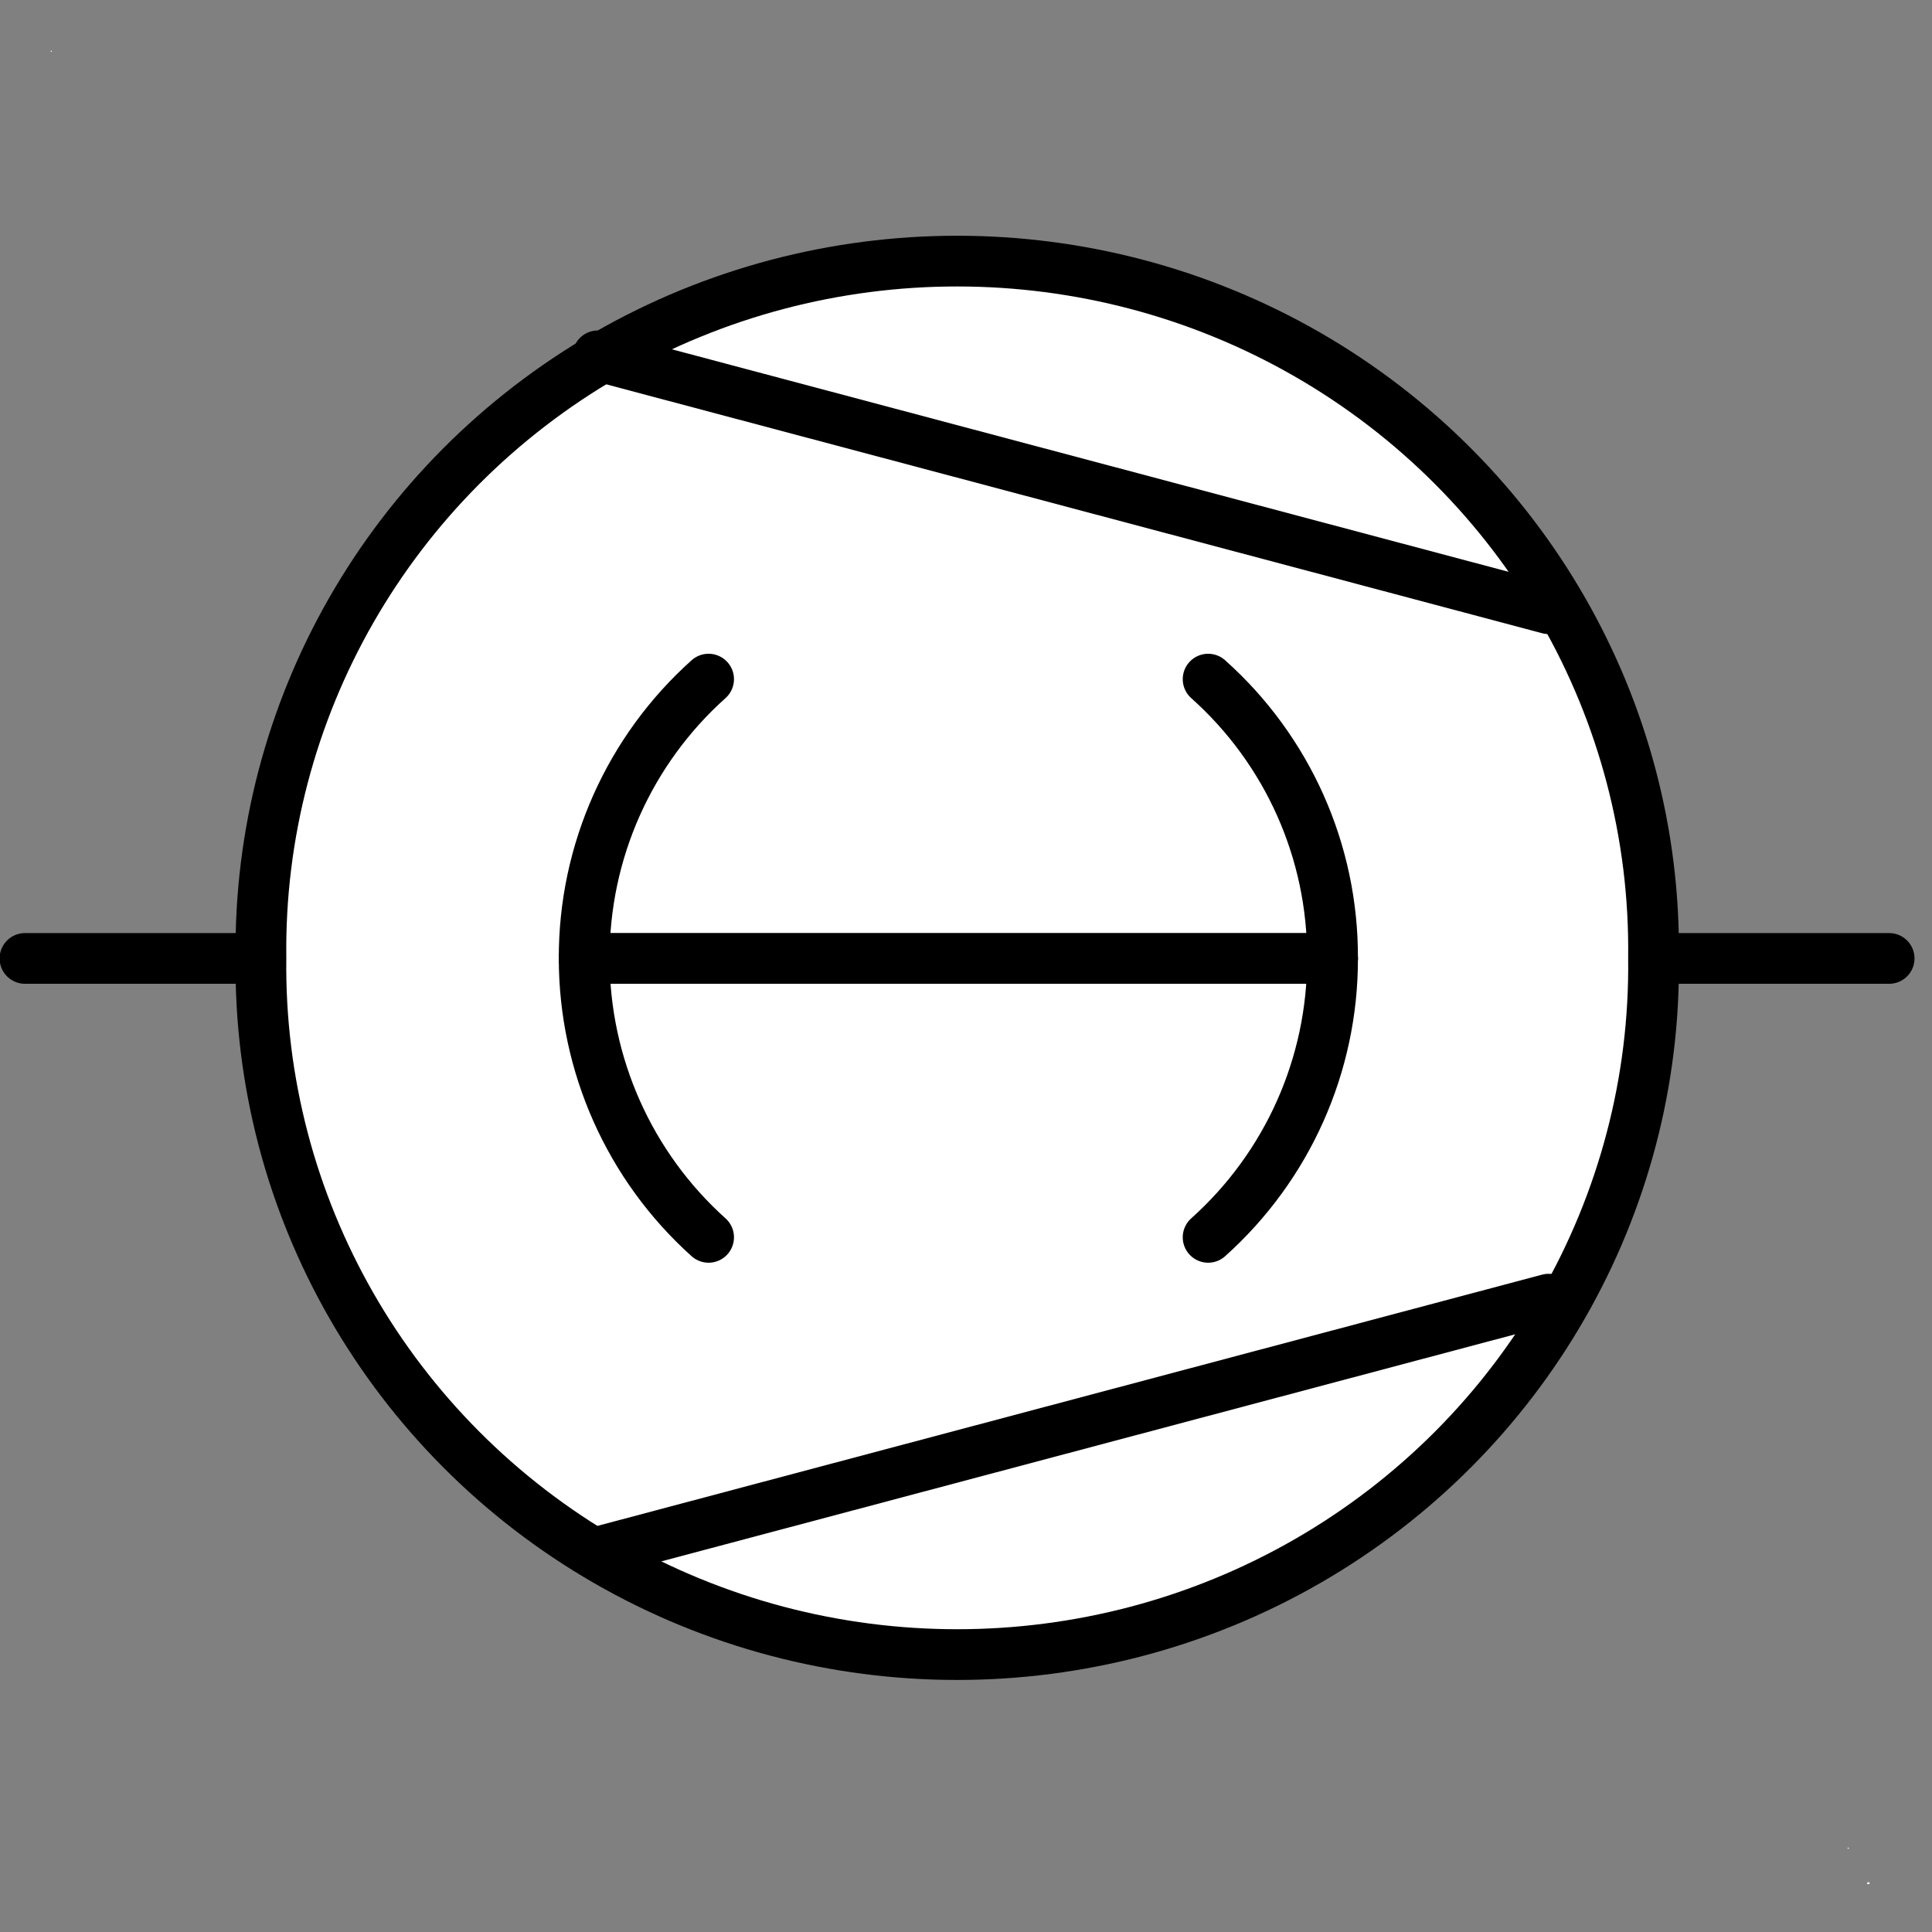 <?xml version="1.0" encoding="UTF-8"?>
<!--
/*******************************************************************************
* Copyright (c) 2010-2016 ITER Organization.
* All rights reserved. This program and the accompanying materials
* are made available under the terms of the Eclipse Public License v1.0
* which accompanies this distribution, and is available at
* http://www.eclipse.org/legal/epl-v10.html
******************************************************************************/
-->
<svg xmlns="http://www.w3.org/2000/svg" xmlns:xlink="http://www.w3.org/1999/xlink" width="29pt" height="29pt" viewBox="0 0 29 29" version="1.1">
<rect x="0" y="0" width="29" height="29" fill="#808080" stroke="none"/>
<g id="surface1">
<path style="fill:none;stroke-width:1.688;stroke-linecap:round;stroke-linejoin:round;stroke:rgb(0%,0%,0%);stroke-opacity:1;stroke-miterlimit:4;" d="M 0.849 0.85 L 11.554 0.85 " transform="matrix(0.451,0,0,0.451,-0.008,14.003)"/>
<path style="fill:none;stroke-width:1.688;stroke-linecap:round;stroke-linejoin:round;stroke:rgb(0%,0%,0%);stroke-opacity:1;stroke-miterlimit:4;" d="M 52.23 0.85 L 62.893 0.85 " transform="matrix(0.451,0,0,0.451,-0.008,14.003)"/>
<path style="fill-rule:nonzero;fill:rgb(100%,100%,100%);fill-opacity:1;stroke-width:1.35;stroke-linecap:round;stroke-linejoin:round;stroke:rgb(0%,0%,0%);stroke-opacity:1;stroke-miterlimit:4;" d="M 124.28 48.286 C 124.363 41.688 120.839 35.554 115.072 32.231 C 109.312 28.914 102.18 28.914 96.42 32.231 C 90.652 35.554 87.135 41.688 87.218 48.286 C 87.135 54.885 90.652 61.019 96.42 64.342 C 102.18 67.659 109.312 67.659 115.072 64.342 C 120.839 61.019 124.363 54.885 124.28 48.286 " transform="matrix(0.564,0,0,0.564,-45.274,-12.856)"/>
<path style="fill:none;stroke-width:1.35;stroke-linecap:round;stroke-linejoin:round;stroke:rgb(0%,0%,0%);stroke-opacity:1;stroke-miterlimit:4;" d="M 96.184 32.265 L 121.49 38.995 " transform="matrix(0.564,0,0,0.564,-45.274,-12.856)"/>
<path style="fill:none;stroke-width:1.35;stroke-linecap:round;stroke-linejoin:round;stroke:rgb(0%,0%,0%);stroke-opacity:1;stroke-miterlimit:4;" d="M 96.184 64.1 L 121.49 57.37 " transform="matrix(0.564,0,0,0.564,-45.274,-12.856)"/>
<path style=" stroke:none;fill-rule:evenodd;fill:rgb(100%,100%,100%);fill-opacity:1;" d="M 0.762 0.762 L 0.777 0.762 L 0.777 0.777 L 0.762 0.777 Z "/>
<path style=" stroke:none;fill-rule:evenodd;fill:rgb(100%,100%,100%);fill-opacity:1;" d="M 27.734 27.734 L 27.75 27.734 L 27.75 27.75 L 27.734 27.75 Z "/>
<path style="fill:none;stroke-width:1.623;stroke-linecap:round;stroke-linejoin:round;stroke:rgb(0%,0%,0%);stroke-opacity:1;stroke-miterlimit:4;" d="M 28.412 72.065 C 28.428 68.658 26.982 65.417 24.44 63.148 " transform="matrix(0.47,0,0,0.47,6.648,-19.485)"/>
<path style="fill:none;stroke-width:1.623;stroke-linecap:round;stroke-linejoin:round;stroke:rgb(0%,0%,0%);stroke-opacity:1;stroke-miterlimit:4;" d="M 24.44 80.973 C 26.974 78.705 28.42 75.464 28.412 72.065 " transform="matrix(0.47,0,0,0.47,6.648,-19.485)"/>
<path style="fill:none;stroke-width:1.623;stroke-linecap:round;stroke-linejoin:round;stroke:rgb(0%,0%,0%);stroke-opacity:1;stroke-miterlimit:4;" d="M 8.485 63.148 C 5.95 65.417 4.504 68.658 4.513 72.065 " transform="matrix(0.47,0,0,0.47,6.648,-19.485)"/>
<path style="fill:none;stroke-width:1.623;stroke-linecap:round;stroke-linejoin:round;stroke:rgb(0%,0%,0%);stroke-opacity:1;stroke-miterlimit:4;" d="M 4.513 72.065 C 4.513 75.464 5.958 78.705 8.485 80.973 " transform="matrix(0.47,0,0,0.47,6.648,-19.485)"/>
<path style="fill:none;stroke-width:1.623;stroke-linecap:round;stroke-linejoin:round;stroke:rgb(0%,0%,0%);stroke-opacity:1;stroke-miterlimit:4;" d="M 28.412 72.065 L 4.513 72.065 " transform="matrix(0.47,0,0,0.47,6.648,-19.485)"/>
<path style=" stroke:none;fill-rule:evenodd;fill:rgb(100%,100%,100%);fill-opacity:1;" d="M 28.027 28.262 L 28.047 28.262 L 28.047 28.281 L 28.027 28.281 Z "/>
<path style=" stroke:none;fill-rule:evenodd;fill:rgb(100%,100%,100%);fill-opacity:1;" d="M 28.031 28.254 L 28.062 28.254 L 28.062 28.281 L 28.031 28.281 Z "/>
</g>
</svg>
